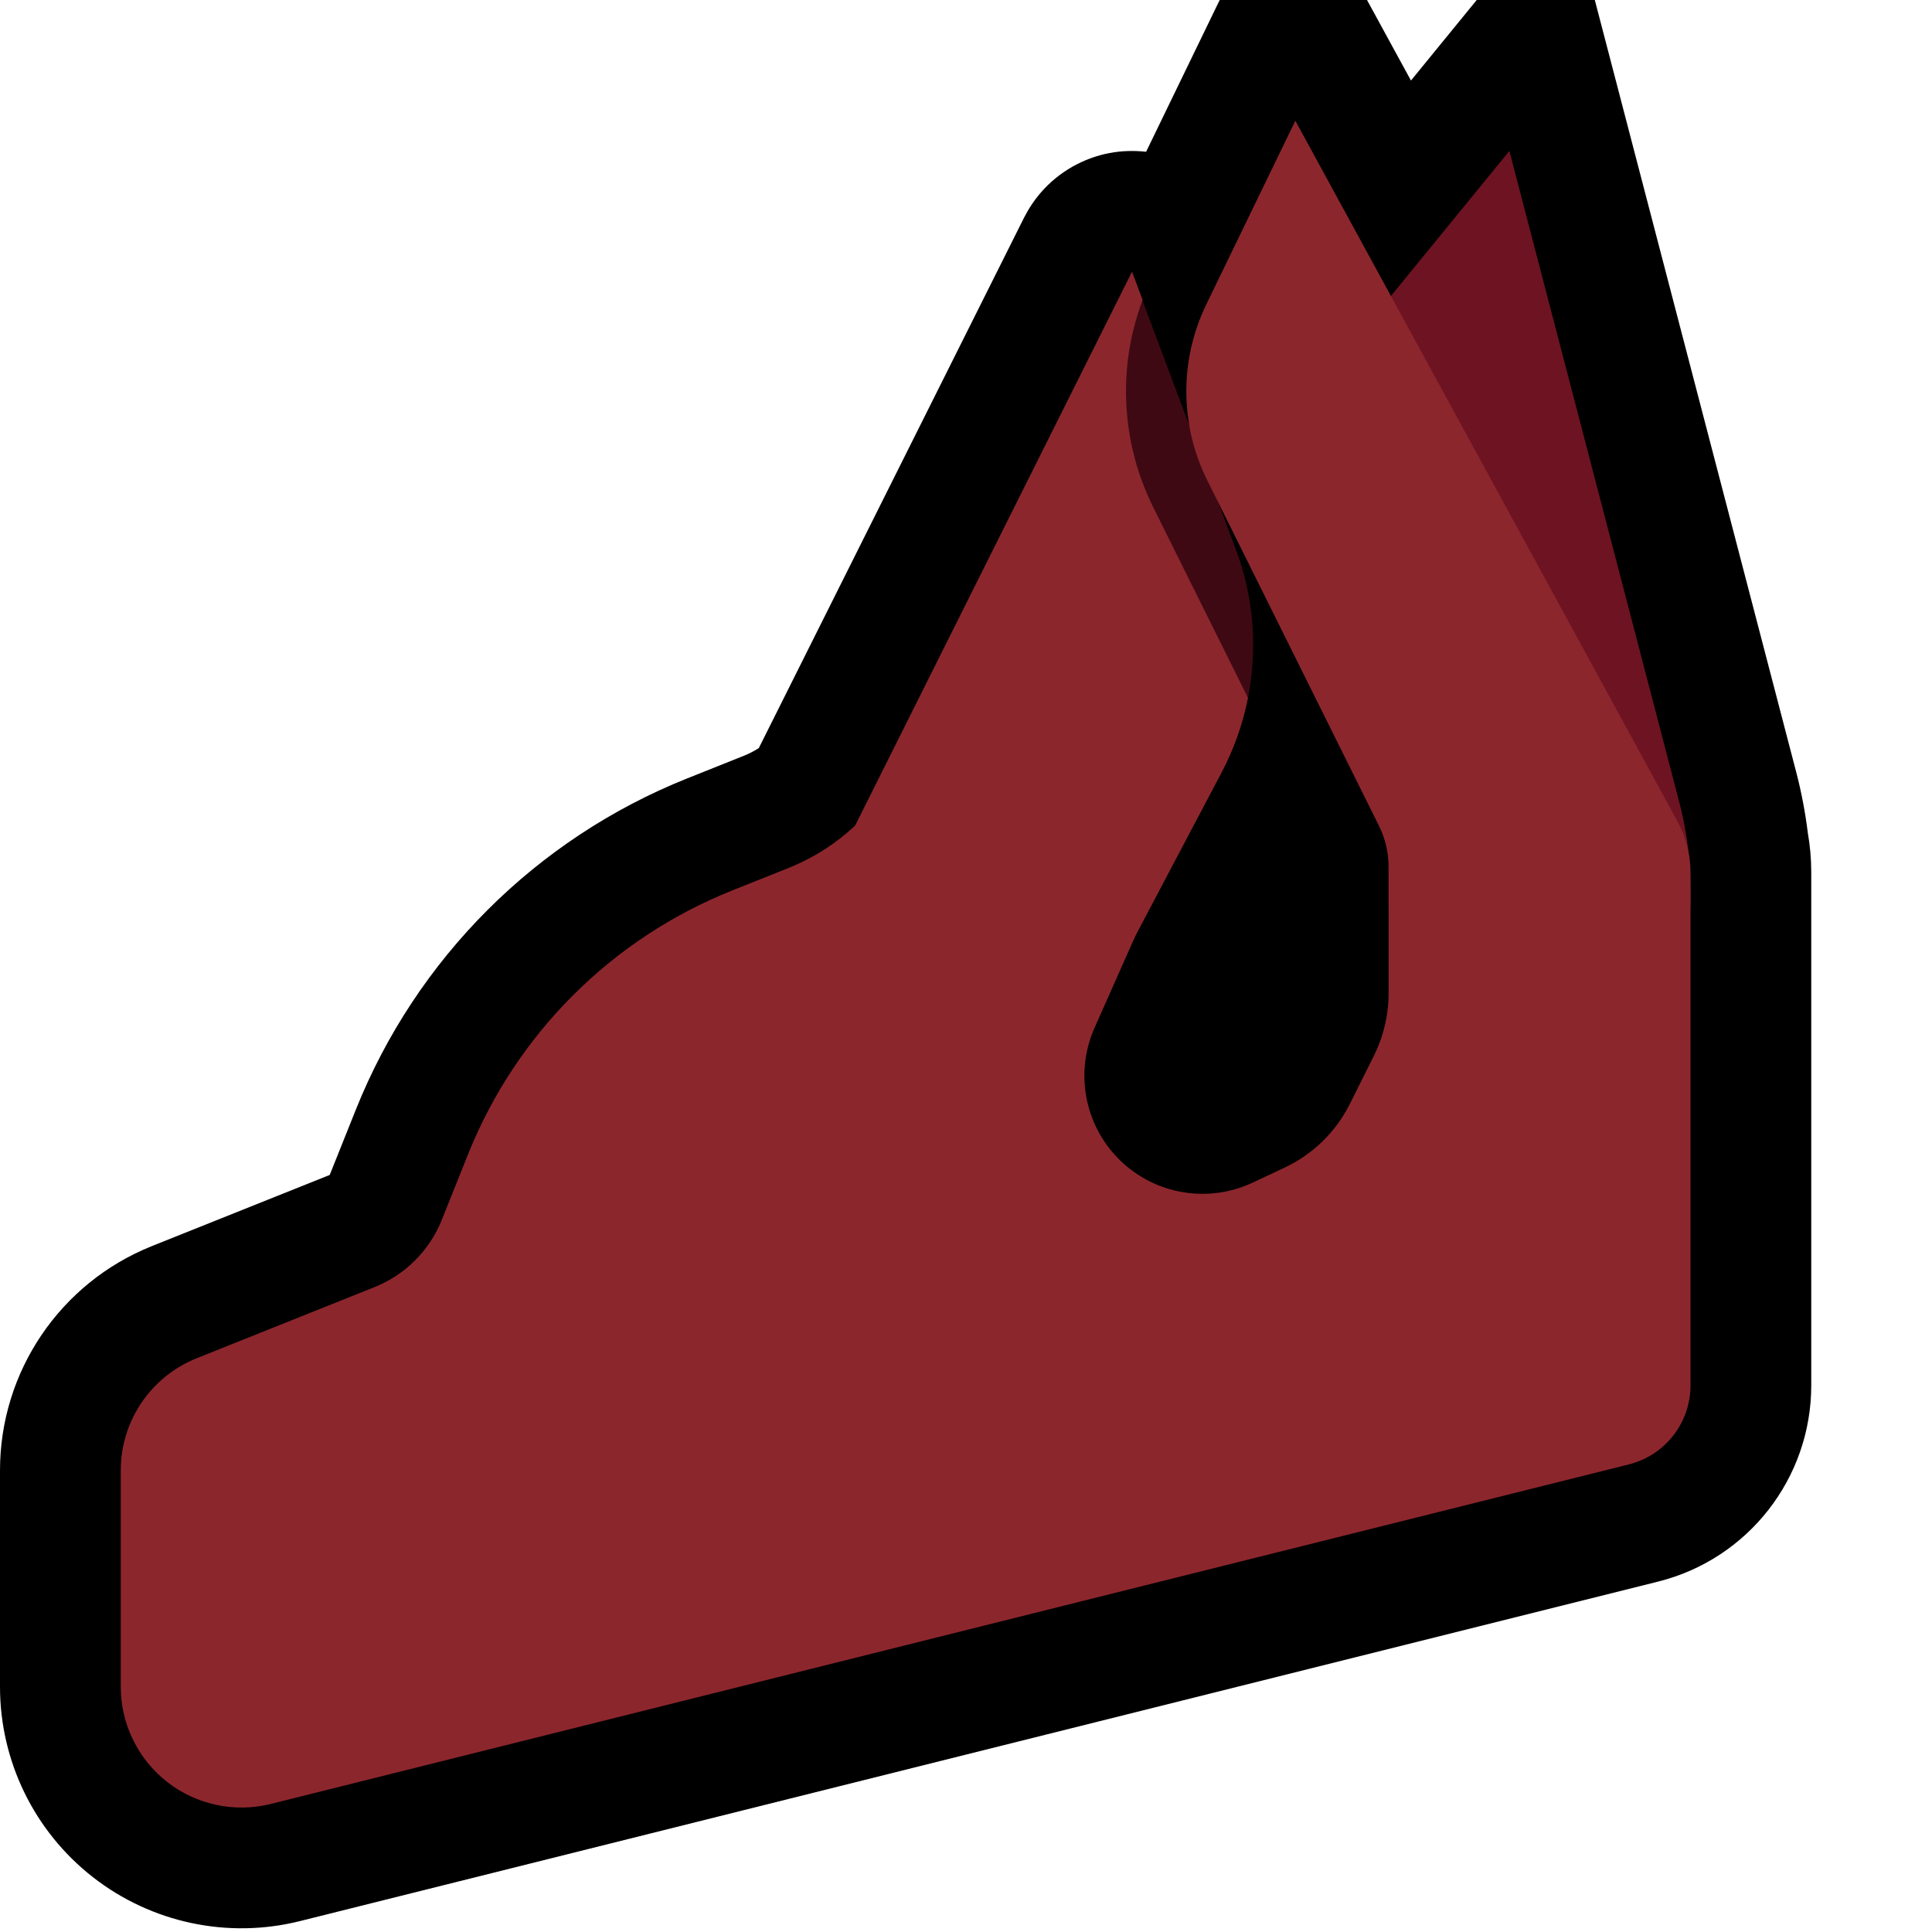 <?xml version="1.0" encoding="UTF-8"?>
<!DOCTYPE svg  PUBLIC '-//W3C//DTD SVG 1.1//EN'  'http://www.w3.org/Graphics/SVG/1.1/DTD/svg11.dtd'>
<svg clip-rule="evenodd" fill-rule="evenodd" stroke-linejoin="round" stroke-miterlimit="2" version="1.1" viewBox="0 0 32 32" xml:space="preserve" xmlns="http://www.w3.org/2000/svg" xmlns:serif="http://www.serif.com/">

    <path id="pinched_fingers--clw-" d="m32 32v-32h-32v32h32z" fill="none" serif:id="pinched_fingers [clw]"/>
    <clipPath id="_clip1">
        <path d="m32 32v-32h-32v32h32z"/>
    </clipPath>
    <g clip-path="url(#_clip1)">
        <g id="outline">
            <path d="m18.983 2.514 1.219-2.514h2.44l0.728 1.334 1.089-1.334h1.956l3.335 12.785c0.087 0.332 0.151 0.669 0.193 1.009 0.038 0.216 0.057 0.435 0.057 0.655v8.498c0 1.537-1.046 2.876-2.536 3.249-3.768 0.941-16.951 4.237-22.494 5.623-1.195 0.299-2.461 0.03-3.432-0.728s-1.538-1.921-1.538-3.153v-3.584c0-1.636 0.996-3.106 2.514-3.714 0.925-0.37 2.155-0.861 2.947-1.179l0.433-1.082c1.001-2.502 2.983-4.484 5.485-5.485 0.34-0.136 0.664-0.265 0.944-0.377 0.086-0.035 0.168-0.077 0.245-0.126l4.393-8.785c0.078-0.153 0.173-0.296 0.286-0.425 0.293-0.335 0.697-0.565 1.134-0.647 0.193-0.036 0.39-0.042 0.586-0.022l0.016 2e-3z"/>
        </g>
        <g id="emoji">
            <path d="m18.922 4.975c-0.092 0.25 1.749 6.585 1.749 6.585-0.085 0.427-0.231 0.843-0.438 1.236-1.495 2.833-4.233 8.022-4.233 8.022l-4 0.182v-4s1.652-2.478 1.953-2.93c0.031-0.047 0.06-0.095 0.085-0.145 0.446-0.894 4.712-9.425 4.712-9.425l0.175 0.467-3e-3 8e-3z" fill="#8C262D"/>
            <path d="m20.469 9.098c0.108 0.291 0.188 0.591 0.235 0.898 0.08 0.519 0.067 1.048-0.033 1.564l-1.572-3.162c-0.15-0.305-0.266-0.626-0.341-0.957-0.127-0.556-0.142-1.135-0.045-1.696 0.046-0.263 0.117-0.52 0.209-0.77l1.547 4.123z" fill="#3F0913"/>
            <path d="m25 2.5s-1.282 1.569-2.294 2.809c-0.763 0.934-1.063 2.163-0.818 3.344 0.445 2.138 1.112 5.347 1.112 5.347v1h5v-0.266c0-0.487-0.062-0.973-0.185-1.444-0.654-2.507-2.815-10.79-2.815-10.79z" fill="#6E1322"/>
            <path d="m2 27.938c0 0.616 0.284 1.198 0.769 1.577 0.486 0.379 1.119 0.513 1.716 0.364 5.543-1.386 18.726-4.682 22.494-5.624 0.6-0.15 1.021-0.689 1.021-1.308v-8.498c0-0.295-0.074-0.585-0.215-0.843-1.13-2.072-6.33-11.606-6.33-11.606s-0.837 1.726-1.474 3.04c-0.447 0.921-0.442 1.997 0.014 2.913 0.894 1.799 2.358 4.744 2.843 5.721 0.107 0.214 0.162 0.451 0.162 0.69v2.082c0 0.364-0.085 0.724-0.248 1.049-0.119 0.238-0.263 0.528-0.394 0.789-0.232 0.464-0.613 0.836-1.082 1.056-0.158 0.074-0.336 0.158-0.528 0.248-0.739 0.347-1.616 0.199-2.2-0.373-0.583-0.571-0.75-1.444-0.419-2.191 0.39-0.878 0.677-1.524 0.677-1.524l-0.056-8s-2.882 3.944-4.156 5.688c-0.388 0.53-0.918 0.941-1.528 1.186-0.28 0.112-0.604 0.241-0.944 0.377-1.994 0.798-3.573 2.377-4.371 4.371-0.159 0.398-0.309 0.773-0.433 1.082-0.203 0.508-0.606 0.911-1.114 1.114-0.793 0.317-2.022 0.809-2.947 1.179-0.759 0.304-1.257 1.039-1.257 1.857v3.584z" fill="#8C262D"/>
        </g>
    </g>
</svg>
